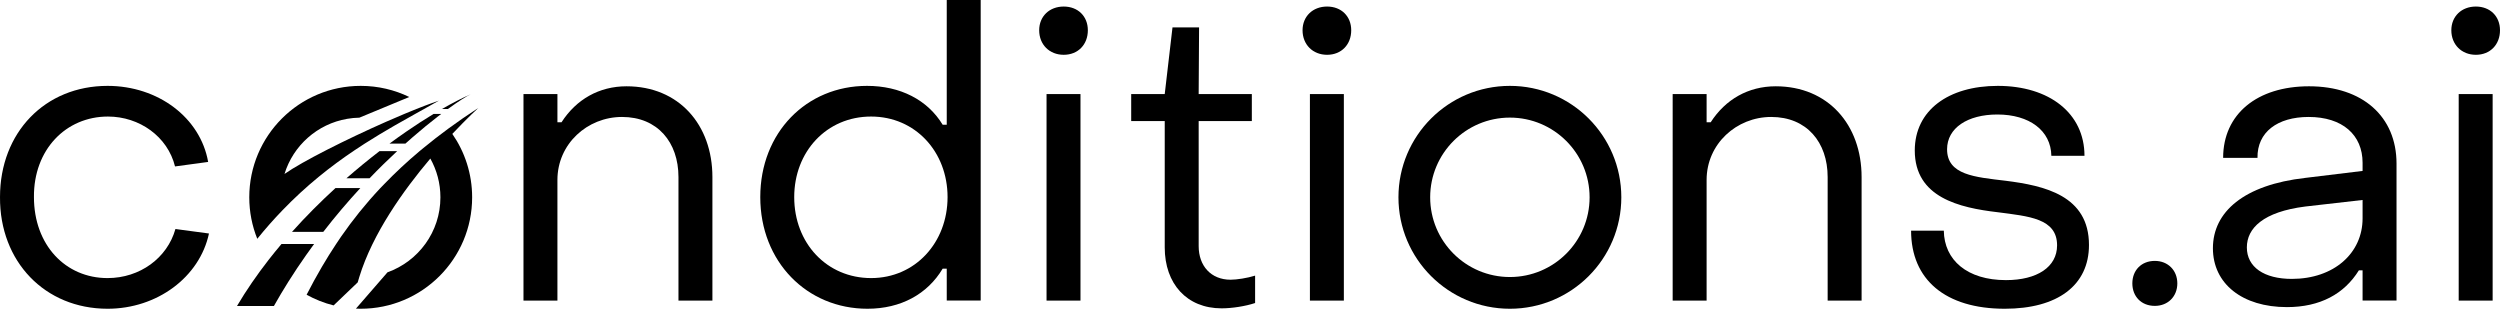 <?xml version="1.0" encoding="utf-8"?>
<!-- Generator: Adobe Illustrator 17.0.0, SVG Export Plug-In . SVG Version: 6.00 Build 0)  -->
<!DOCTYPE svg PUBLIC "-//W3C//DTD SVG 1.1//EN" "http://www.w3.org/Graphics/SVG/1.1/DTD/svg11.dtd">
<svg version="1.1" id="Layer_1" xmlns="http://www.w3.org/2000/svg" xmlns:xlink="http://www.w3.org/1999/xlink" x="0px" y="0px"
	 width="1221.841px" height="150.896px" viewBox="0 0 1221.841 150.896" enable-background="new 0 0 1221.841 150.896"
	 xml:space="preserve">
<g>
	<path d="M0.001,96.333c0-31.579,21.985-54.362,52.563-54.362c24.783,0,45.369,15.588,49.166,37.175l-16.188,2.198
		C81.944,66.753,68.154,56.96,52.765,56.96c-20.585,0-36.375,16.19-36.175,39.373c0,23.385,15.389,39.574,35.974,39.574
		c15.789,0,29.18-9.795,33.177-23.984l16.389,2.198c-4.597,21.386-25.382,36.775-49.566,36.775
		C21.986,150.896-0.199,127.912,0.001,96.333z"/>
	<path d="M255.845,45.969h16.589v13.791h1.999c7.195-11.193,18.387-17.589,31.778-17.589c25.582,0,41.971,18.788,41.971,44.37
		v60.358h-16.589V86.54c0-16.988-10.193-29.379-27.581-29.379c-16.988,0-31.578,13.189-31.578,30.778v58.959h-16.589V45.969z"/>
	<path d="M371.574,96.333c0-31.579,22.584-54.362,52.164-54.362c16.189,0,29.579,6.795,36.974,18.987h1.999V0h16.589v146.898H462.71
		V131.31h-1.999c-7.395,12.391-20.385,19.586-36.774,19.586C394.358,150.896,371.574,127.912,371.574,96.333z M463.111,96.333
		c0-22.184-15.789-39.373-37.374-39.373c-21.786,0-37.574,17.189-37.574,39.373c0,22.584,15.988,39.574,37.574,39.574
		C447.321,135.907,463.111,118.519,463.111,96.333z"/>
	<path d="M507.887,14.79c0-6.795,4.997-11.593,11.992-11.593c6.996,0,11.792,4.798,11.792,11.593
		c0,6.994-4.796,11.991-11.792,11.991C512.884,26.781,507.887,21.784,507.887,14.79z M511.484,45.969h16.589v100.93h-16.589V45.969z
		"/>
	<path d="M569.247,120.916V59.16h-16.39V45.969h16.39l3.796-32.578h12.991l-0.2,32.578h25.983V59.16h-25.983v61.157
		c0,9.594,5.997,16.389,15.589,16.389c2.998,0,8.194-0.798,11.992-1.999v13.39c-4.797,1.599-11.391,2.598-16.389,2.598
		C580.039,150.695,569.247,138.704,569.247,120.916z"/>
	<path d="M636.605,14.79c0-6.795,4.997-11.593,11.992-11.593c6.996,0,11.792,4.798,11.792,11.593
		c0,6.994-4.796,11.991-11.792,11.991C641.602,26.781,636.605,21.784,636.605,14.79z M640.202,45.969h16.589v100.93h-16.589V45.969z
		"/>
	<path d="M817.493,45.969h16.588v13.791h1.999c7.195-11.193,18.387-17.589,31.78-17.589c25.582,0,41.971,18.788,41.971,44.37v60.358
		h-16.59V86.54c0-16.988-10.193-29.379-27.581-29.379c-16.988,0-31.579,13.189-31.579,30.778v58.959h-16.588V45.969z"/>
	<path d="M934.02,112.721h15.991c0.199,14.39,11.392,24.183,30.378,24.183c15.19,0,24.983-6.394,24.983-16.988
		c0-13.191-13.791-14.188-28.981-16.187c-18.785-2.2-40.571-7.195-40.571-30.179c0-19.588,16.389-31.579,40.571-31.579
		c25.184,0,42.371,13.39,42.371,34.177h-16.19c-0.199-12.391-10.792-20.187-26.38-20.187c-14.591,0-24.583,6.596-24.583,16.988
		c0,12.592,13.589,13.592,28.581,15.392c18.987,2.397,40.77,7.195,40.77,31.378c0,19.787-15.389,31.179-41.17,31.179
		C950.809,150.896,934.02,136.705,934.02,112.721z"/>
	<path d="M1042.154,138.505c0-6.397,4.398-10.994,10.991-10.994c6.397,0,10.994,4.597,10.994,10.994
		c0,6.394-4.597,10.991-10.994,10.991C1046.552,149.496,1042.154,144.899,1042.154,138.505z"/>
	<path d="M1081.529,121.316c0-17.788,15.19-30.98,45.171-34.376l27.979-3.398v-3.998c0-13.589-9.793-22.383-26.38-22.383
		c-15.19,0-25.182,7.394-24.983,19.986h-16.789c0-21.386,16.59-34.977,41.971-34.977c26.182,0,42.771,14.79,42.771,37.774v66.954
		h-16.59v-14.79h-1.798c-7.195,11.593-18.987,17.987-35.176,17.987C1095.921,150.096,1081.529,138.704,1081.529,121.316z
		 M1154.679,106.725v-8.992l-27.979,3.197c-20.585,2.598-28.581,10.593-28.581,19.986c0,9.594,8.393,15.389,21.985,15.389
		C1140.689,136.305,1154.679,123.715,1154.679,106.725z"/>
	<path d="M1198.056,14.79c0-6.795,4.997-11.593,11.993-11.593c6.994,0,11.792,4.798,11.792,11.593
		c0,6.994-4.798,11.991-11.792,11.991C1203.053,26.781,1198.056,21.784,1198.056,14.79z M1201.654,45.969h16.59v100.93h-16.59
		V45.969z"/>
	<path d="M737.937,41.971c-30.079,0-54.463,24.384-54.463,54.463s24.384,54.463,54.463,54.463c30.079,0,54.462-24.384,54.462-54.463
		S768.016,41.971,737.937,41.971z M737.937,135.391c-21.516,0-38.957-17.442-38.957-38.957c0-21.516,17.442-38.957,38.957-38.957
		c21.515,0,38.957,17.442,38.957,38.957C776.894,117.949,759.453,135.391,737.937,135.391z"/>
	<g>
		<path d="M233.822,52.714c-5.192,3.369-10.056,6.743-14.681,10.128c-4.32,3.162-8.383,6.339-12.253,9.531
			c-0.396,0.326-0.801,0.652-1.193,0.979c-0.204,0.17-0.419,0.34-0.621,0.51c-6.227,5.234-11.878,10.524-17.072,15.894
			c-0.694,0.718-1.413,1.432-2.091,2.152c-7.237,7.697-13.543,15.576-19.198,23.725c-0.833,1.2-1.634,2.414-2.439,3.626
			c-2.435,3.665-4.753,7.391-6.97,11.178c-2.602,4.443-5.077,8.977-7.452,13.612c4.102,2.282,8.527,4.052,13.193,5.218
			c4.069-3.913,11.775-11.257,11.775-11.257c0.24-0.884,0.519-1.769,0.79-2.653c6.485-21.17,21.526-42.274,34.709-57.863
			c3.129,5.609,4.927,12.061,4.927,18.94c0,16.916-10.802,31.273-25.868,36.655l-15.416,17.749c0.772,0.032,1.546,0.059,2.326,0.059
			c30.079,0,54.463-24.384,54.463-54.463c0-11.516-3.584-22.19-9.684-30.988C228.531,57.51,233.822,52.714,233.822,52.714z"/>
		<path d="M194.109,73.862h-8.624c-5.314,4.084-10.735,8.513-16.155,13.253h11.295C185.257,82.292,189.781,77.876,194.109,73.862z"
			/>
		<path d="M142.7,113.337h15.279c6.019-7.774,12.133-14.922,18.14-21.43h-12.147C156.713,98.543,149.529,105.706,142.7,113.337z"/>
		<path d="M230.016,46.088c-4.044,1.754-8.793,4.177-14.035,7.19h2.899C224.253,49.372,228.178,46.946,230.016,46.088z"/>
		<path d="M201.751,66.992c4.396-3.817,8.48-7.143,12.12-9.955c0.61-0.471,1.194-0.913,1.778-1.355h-3.246h-0.5
			c-4.247,2.567-8.765,5.487-13.46,8.727c-2.652,1.83-5.356,3.756-8.105,5.788h7.785C199.353,69.095,200.565,68.022,201.751,66.992z
			"/>
		<path d="M144.766,119.259h-7.197c-2.155,2.553-4.268,5.148-6.324,7.79c-5.608,7.208-10.82,14.731-15.427,22.521h18.046
			c2.268-4.035,4.611-7.959,7.009-11.78c2.829-4.509,5.74-8.852,8.698-13.056c1.305-1.855,2.619-3.68,3.941-5.475H144.766z"/>
		<path d="M137.939,102.881c11.756-12.21,23.697-21.618,35.331-29.422c1.663-1.116,3.32-2.208,4.968-3.262
			c5.006-3.201,9.939-6.146,14.757-8.913c3.374-1.938,6.685-3.794,9.932-5.602c1.453-0.809,2.887-1.61,4.31-2.403
			c0.427-0.238,0.859-0.478,1.283-0.715c2.026-1.132,4.03-2.256,5.988-3.373c-2.125,0.708-4.52,1.577-7.097,2.56
			c-1.265,0.483-2.569,0.99-3.92,1.529c-1.888,0.752-3.856,1.559-5.876,2.403c-2.884,1.206-5.879,2.493-8.933,3.841
			c-19.333,8.53-40.889,19.349-49.641,25.497c4.25-13.887,16.056-24.437,30.62-26.939c1.953-0.336,3.949-0.54,5.989-0.573
			l24.376-10.104c-7.175-3.48-15.226-5.434-23.735-5.434c-30.079,0-54.463,24.384-54.463,54.463c0,7.168,1.393,14.009,3.911,20.277
			C129.766,111.719,133.841,107.137,137.939,102.881z"/>
	</g>
</g>
</svg>
